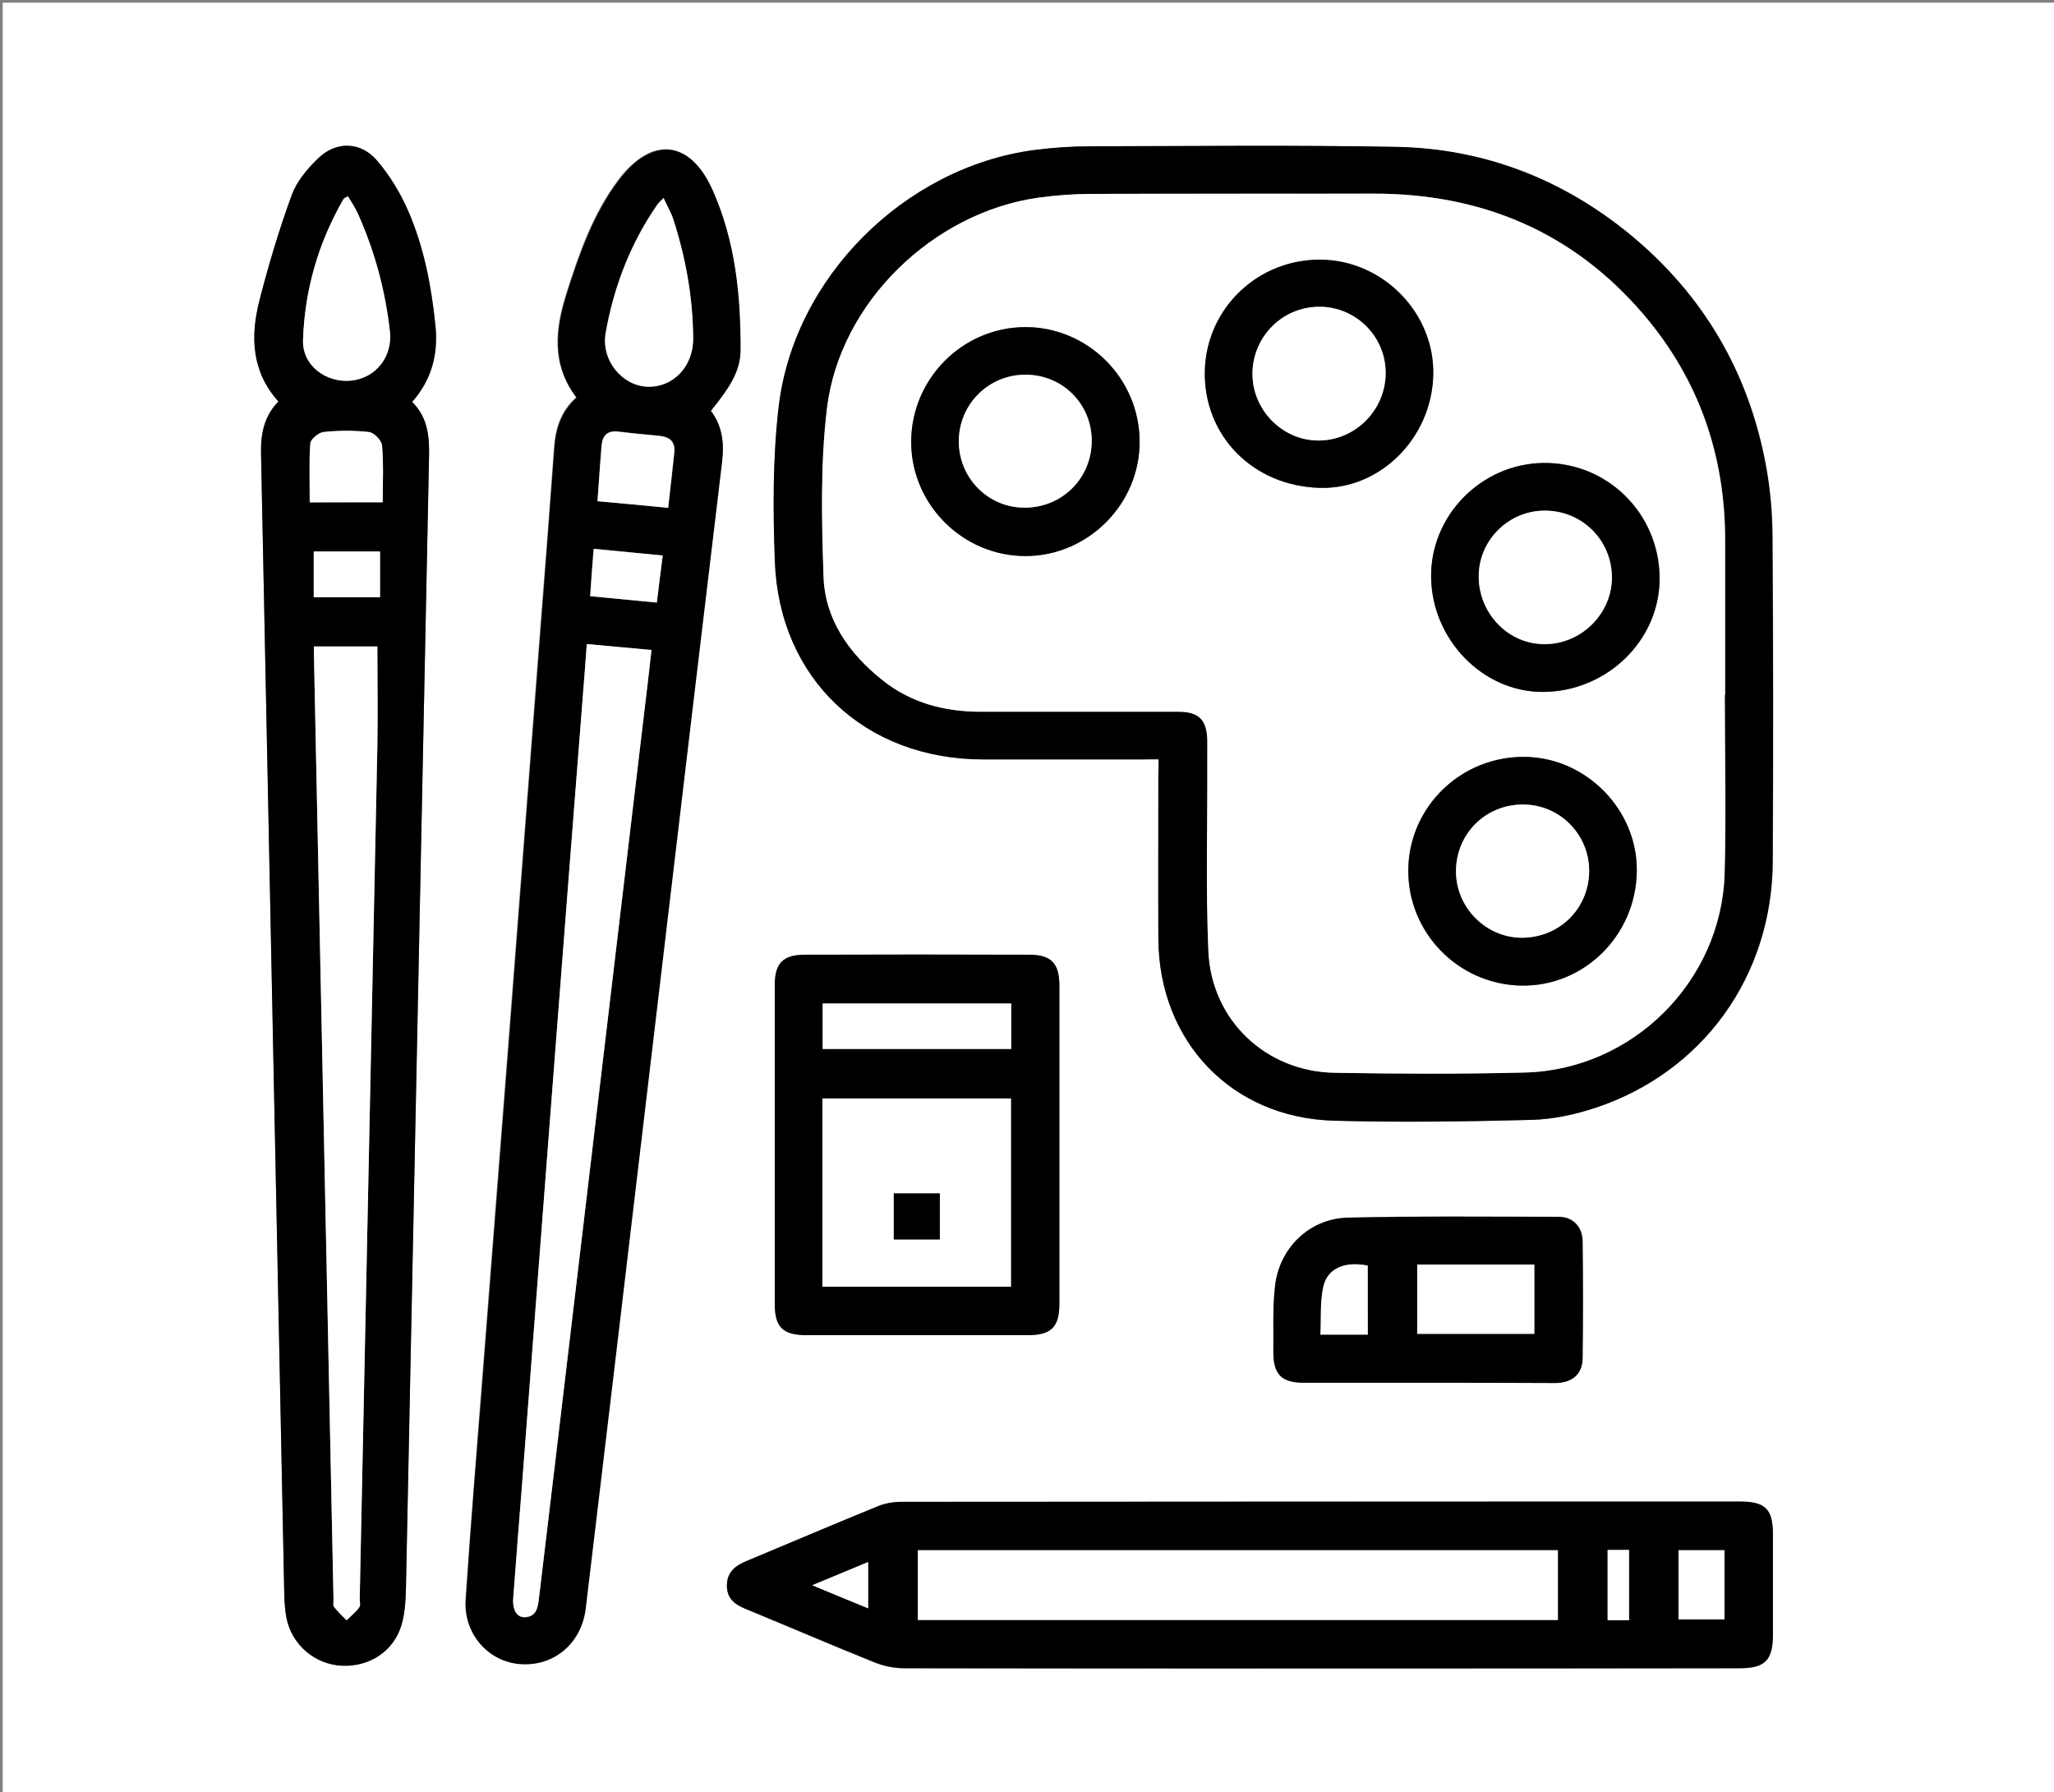 <?xml version="1.0" encoding="utf-8"?>
<!-- Generator: Adobe Illustrator 21.0.0, SVG Export Plug-In . SVG Version: 6.00 Build 0)  -->
<svg version="1.1" id="Calque_1" xmlns="http://www.w3.org/2000/svg" xmlns:xlink="http://www.w3.org/1999/xlink" x="0px" y="0px"
	 viewBox="0 0 768 670" style="enable-background:new 0 0 768 670;" xml:space="preserve">
<rect x="0" y="0" width="768" height="670" fill="#808080" stroke="none"/>
<style type="text/css">
	.st0{fill:#FFFFFF;}
</style>
<g>
	<g>
		<path class="st0" d="M1,1c255.9,0,511.9,0,767.9,0c0,223.2,0,446.4,0,669.8c-255.9,0-511.9,0-767.9,0C1,447.6,1,224.3,1,1z
			 M433.2,283.9c0,2.6,0,4.4,0,6.2c0,20.3-0.1,40.7,0,61c0.2,38.2,27.3,66.7,65.5,67.9c24.6,0.7,49.3,0.4,74-0.3
			c8-0.2,16.3-1.9,23.9-4.5c40.3-13.4,66-49.3,66.3-92.1c0.2-40.5,0.2-81-0.1-121.5c-0.1-8.8-0.9-17.7-2.4-26.3
			c-6.4-34.9-23.4-63.9-50.7-86.5C584.3,67,554.9,55.6,522,55c-38.1-0.7-76.3-0.3-114.5-0.2c-7,0-14,0.5-20.9,1.4
			c-48.3,6.5-89.9,47.8-95.4,96.3c-2.2,18.9-2.1,38.3-1.4,57.4c1.6,44,33.7,74.1,77.9,74.1c19.8,0,39.7,0,59.5,0
			C428.9,283.9,430.7,283.9,433.2,283.9z M265.8,153.6c7.6-9.3,10.9-15,10.9-22.5c0.1-20.6-1.9-41-10.4-60.1
			c-8.4-18.9-22.8-20.3-35.3-3.6c-9.4,12.6-14.5,27.2-19.2,42c-4.3,13.5-5.8,26.7,3.6,39.1c-5.8,5.2-7.8,11.7-8.3,18.9
			c-1.7,24.1-3.6,48.2-5.5,72.3c-3.9,50.7-7.8,101.3-11.7,152c-3.2,41-6.4,82.1-9.6,123.1c-2.1,27.7-4.4,55.5-6.3,83.2
			c-0.8,12.7,8.5,23.2,20.4,24c12.6,0.9,22.8-7.7,24.4-20.7c3.3-27.6,6.6-55.2,9.9-82.9c6.5-55.1,13.1-110.2,19.6-165.3
			c7.2-60.2,14.3-120.4,21.5-180.6C270.8,165.9,270.1,159.4,265.8,153.6z M104.1,150.1c-5.3,5.4-6.6,11.9-6.5,19
			c2.9,142.4,5.8,284.9,8.7,427.3c0.1,2.8,0.2,5.7,0.8,8.4c2,10.1,10.6,17.4,20.7,17.9c10.4,0.5,19.6-5.5,22.4-15.5
			c1.3-4.6,1.5-9.5,1.6-14.3c2.9-140.4,5.7-280.9,8.6-421.3c0.2-7.8-0.2-15.3-6.3-21.4c7.4-8.4,9.8-18,8.7-28.6
			c-1.5-14.8-4.3-29.4-10.3-43.1c-2.9-6.6-6.8-13-11.5-18.5c-6.1-7.2-15.4-7.4-22.1-0.8c-4,3.9-7.9,8.6-9.8,13.6
			c-4.7,12.9-8.7,26.1-12.1,39.5C93.6,125.7,94,138.9,104.1,150.1z M493.5,623.8c52.3,0,104.6,0,156.9,0c9.5,0,12.5-3,12.5-12.6
			c0-12.5,0-25,0-37.5c0-9.3-2.9-12.2-12.2-12.2c-104.5,0-208.9,0-313.4,0.1c-3.1,0-6.4,0.5-9.2,1.7c-16.3,6.6-32.6,13.6-48.9,20.4
			c-4.1,1.7-7.3,4-7.4,9c-0.1,5.1,3,7.3,7.2,9c16,6.6,31.9,13.5,48,19.9c3.4,1.4,7.4,2.2,11.1,2.2
			C389.8,623.9,441.7,623.8,493.5,623.8z M396.1,428c0-19.8,0-39.6,0-59.5c0-8.4-3.1-11.6-11.3-11.6c-28-0.1-56-0.1-83.9,0
			c-8.1,0-11.2,3.2-11.2,11.2c0,39.8,0,79.6,0,119.4c0,8.6,3,11.6,11.8,11.6c27.6,0,55.3,0,82.9,0c8.7,0,11.7-3.1,11.7-11.7
			C396.1,467.6,396.1,447.8,396.1,428z M533.5,517c16,0,32,0,48,0c6.3,0,10.2-3.3,10.3-9.1c0.2-14.7,0.2-29.3,0-44
			c-0.1-5.3-3.7-9-8.8-9c-26.3-0.1-52.6-0.3-78.9,0.3c-14.4,0.3-25.7,11.5-27.3,25.8c-0.9,8.1-0.5,16.3-0.6,24.4
			c-0.1,8.4,3,11.5,11.4,11.5C502.8,517,518.2,517,533.5,517z"/>
		<path d="M433.2,283.9c-2.5,0-4.3,0-6.1,0c-19.8,0-39.7,0-59.5,0c-44.2,0-76.3-30.1-77.9-74.1c-0.7-19.1-0.8-38.4,1.4-57.4
			c5.5-48.5,47.1-89.8,95.4-96.3c6.9-0.9,13.9-1.4,20.9-1.4c38.2-0.1,76.3-0.5,114.5,0.2c32.9,0.6,62.3,12,87.7,32.9
			c27.4,22.6,44.3,51.6,50.7,86.5c1.6,8.6,2.4,17.5,2.4,26.3c0.3,40.5,0.3,81,0.1,121.5c-0.2,42.8-26,78.7-66.3,92.1
			c-7.7,2.5-15.9,4.3-23.9,4.5c-24.6,0.6-49.3,1-74,0.3c-38.2-1.1-65.2-29.6-65.5-67.9c-0.1-20.3,0-40.7,0-61
			C433.2,288.3,433.2,286.5,433.2,283.9z M644.9,259.8c0.1,0,0.1,0,0.2,0c0-19.2,0-38.3,0-57.5c0-31.9-9.8-60.4-30.4-84.6
			c-26.5-31.1-60.8-45.4-101.4-45.3c-35,0-70-0.1-105,0.1c-6.6,0-13.3,0.5-19.9,1.4c-39.4,5.6-74.3,39.2-79.1,78.7
			c-2.5,20.7-2,41.9-1.3,62.8c0.5,16.2,9.4,28.8,21.9,38.8c10.8,8.6,23.3,11.9,36.8,11.9c24.7,0,49.3,0,74,0c7.6,0,10.6,3,10.8,10.5
			c0.1,3,0,6,0,9c0.1,23.3-0.6,46.7,0.4,70c1.1,25.9,21.5,45.1,47.3,45.5c23.6,0.4,47.3,0.5,71-0.1c40.2-1,73.4-34,74.7-74.2
			C645.4,304.5,644.9,282.2,644.9,259.8z"/>
		<path d="M265.8,153.6c4.4,5.8,5,12.3,4.2,19.1c-7.2,60.2-14.4,120.4-21.5,180.6c-6.5,55.1-13.1,110.2-19.6,165.3
			c-3.3,27.6-6.6,55.3-9.9,82.9c-1.6,12.9-11.8,21.6-24.4,20.7c-11.9-0.8-21.3-11.3-20.4-24c1.8-27.8,4.1-55.5,6.3-83.2
			c3.2-41,6.4-82.1,9.6-123.1c3.9-50.7,7.8-101.3,11.7-152c1.9-24.1,3.7-48.2,5.5-72.3c0.5-7.2,2.5-13.7,8.3-18.9
			c-9.4-12.4-7.9-25.6-3.6-39.1c4.7-14.8,9.8-29.4,19.2-42c12.5-16.7,26.9-15.4,35.3,3.6c8.5,19.1,10.5,39.5,10.4,60.1
			C276.7,138.6,273.3,144.3,265.8,153.6z M219.4,240.8c-0.3,3.9-0.6,7.4-0.8,10.9c-3.8,49.3-7.7,98.7-11.5,148
			c-4,51.3-7.9,102.7-11.8,154c-1.1,14.6-2.3,29.2-3.4,43.9c-0.3,4.7,1.6,7.5,4.8,7.1c3.5-0.4,4.3-3.1,4.7-6.1
			c2.1-17.9,4.3-35.7,6.4-53.6c11-92.6,22-185.3,33-277.9c0.9-7.9,1.8-15.7,2.8-24C235.3,242.3,227.6,241.6,219.4,240.8z M248.1,74
			c-1.3,1.4-2,2-2.5,2.6c-10,14.5-16.1,30.6-19.2,47.8c-1.8,10.2,6.1,19.7,15.5,20.1c9.6,0.4,17.2-7.5,17.2-18.1
			c-0.1-15.3-2.8-30.2-7.5-44.7C250.8,79.4,249.5,77.1,248.1,74z M223.4,187.4c9.1,0.8,17.6,1.6,26.5,2.4c0.8-7.3,1.6-14,2.3-20.8
			c0.4-4-1.8-5.8-5.6-6.1c-5.1-0.5-10.3-0.9-15.4-1.6c-4.1-0.5-5.9,1.6-6.2,5.3C224.3,173.3,223.9,179.9,223.4,187.4z M247.8,207.7
			c-8.9-0.9-17.2-1.7-25.9-2.5c-0.5,6.2-0.9,11.8-1.3,17.7c8.6,0.8,16.6,1.6,24.9,2.4C246.4,219.3,247,213.9,247.8,207.7z"/>
		<path d="M104.1,150.1C94,138.9,93.6,125.7,97,112.4c3.4-13.3,7.4-26.6,12.1-39.5c1.9-5.1,5.8-9.8,9.8-13.6
			c6.7-6.6,16-6.4,22.1,0.8c4.7,5.5,8.6,11.9,11.5,18.5c6,13.7,8.8,28.3,10.3,43.1c1.1,10.6-1.3,20.2-8.7,28.6
			c6.2,6.1,6.5,13.6,6.3,21.4c-2.9,140.4-5.7,280.9-8.6,421.3c-0.1,4.8-0.3,9.7-1.6,14.3c-2.8,10-12,16-22.4,15.5
			c-10.1-0.5-18.7-7.8-20.7-17.9c-0.5-2.8-0.7-5.6-0.8-8.4c-2.9-142.4-5.8-284.9-8.7-427.3C97.5,162,98.8,155.6,104.1,150.1z
			 M117.4,241.7c0,1.6,0,2.8,0,3.9c2.4,117.4,4.9,234.9,7.3,352.3c0,1-0.3,2.3,0.2,2.9c1.4,1.8,3.1,3.3,4.7,5c1.6-1.6,3.4-3,4.7-4.8
			c0.6-0.8,0.2-2.3,0.2-3.4c2.2-106.3,4.4-212.6,6.6-318.8c0.2-12.3,0-24.5,0-37.1C133.5,241.7,125.8,241.7,117.4,241.7z
			 M130.1,73.4c-0.9,0.5-1.5,0.7-1.7,1.1c-9.4,16.3-14.5,34-15.1,52.7c-0.3,9.5,8.7,16.1,18.1,15.1c9.1-1,15.4-8.8,14.4-18.3
			c-1.7-15.2-5.6-29.7-11.8-43.7C132.9,77.9,131.4,75.7,130.1,73.4z M143.1,187.8c0-7.4,0.3-14.4-0.2-21.3c-0.2-1.8-3-4.7-4.9-4.9
			c-5.6-0.7-11.3-0.6-16.9,0c-1.9,0.2-4.9,2.7-5,4.3c-0.5,7.2-0.2,14.5-0.2,22C125.2,187.8,133.7,187.8,143.1,187.8z M142.1,206.2
			c-8.4,0-16.6,0-24.8,0c0,5.9,0,11.4,0,17.1c8.4,0,16.4,0,24.8,0C142.1,217.5,142.1,212,142.1,206.2z"/>
		<path d="M493.5,623.8c-51.8,0-103.6,0-155.4-0.1c-3.7,0-7.6-0.8-11.1-2.2c-16.1-6.5-31.9-13.3-48-19.9c-4.2-1.7-7.3-3.9-7.2-9
			c0.1-5,3.3-7.3,7.4-9c16.3-6.8,32.5-13.7,48.9-20.4c2.8-1.2,6.1-1.7,9.2-1.7c104.5-0.1,208.9-0.1,313.4-0.1
			c9.4,0,12.2,2.9,12.2,12.2c0,12.5,0,25,0,37.5c0,9.6-2.9,12.6-12.5,12.6C598.1,623.8,545.8,623.8,493.5,623.8z M582.5,579.6
			c-80,0-159.6,0-239.3,0c0,8.9,0,17.5,0,26.1c79.9,0,159.4,0,239.3,0C582.5,597,582.5,588.5,582.5,579.6z M644.8,579.6
			c-5.9,0-11.6,0-17.2,0c0,9,0,17.5,0,25.9c6,0,11.6,0,17.2,0C644.8,596.7,644.8,588.2,644.8,579.6z M609.1,605.8c0-9,0-17.5,0-26.3
			c-2.9,0-5.4,0-8,0c0,9,0,17.6,0,26.3C604,605.8,606.3,605.8,609.1,605.8z M303.7,592.7c7.7,3.2,14.2,5.9,20.9,8.7
			c0-6.2,0-11.5,0-17.3C317.8,586.9,311.4,589.5,303.7,592.7z"/>
		<path d="M396.1,428c0,19.8,0,39.6,0,59.5c0,8.6-3,11.7-11.7,11.7c-27.6,0-55.3,0-82.9,0c-8.8,0-11.8-3-11.8-11.6
			c0-39.8,0-79.6,0-119.4c0-8,3.1-11.2,11.2-11.2c28-0.1,56-0.1,83.9,0c8.3,0,11.3,3.2,11.3,11.6C396.1,388.3,396.1,408.2,396.1,428
			z M307.5,481.1c23.6,0,47,0,70.5,0c0-23.7,0-47,0-70.4c-23.7,0-47.1,0-70.5,0C307.5,434.3,307.5,457.5,307.5,481.1z M378.1,375.2
			c-23.8,0-47.1,0-70.5,0c0,5.8,0,11.4,0,17c23.7,0,47,0,70.5,0C378.1,386.3,378.1,380.9,378.1,375.2z"/>
		<path d="M533.5,517c-15.3,0-30.6,0-46,0c-8.3,0-11.4-3.1-11.4-11.5c0.1-8.2-0.3-16.4,0.6-24.4c1.5-14.4,12.8-25.5,27.3-25.8
			c26.3-0.6,52.6-0.3,78.9-0.3c5.1,0,8.7,3.7,8.8,9c0.2,14.7,0.2,29.3,0,44c-0.1,5.8-3.9,9.1-10.3,9.1
			C565.5,517,549.5,517,533.5,517z M529.9,498.7c14.8,0,29.3,0,43.8,0c0-8.9,0-17.3,0-25.9c-14.7,0-29.1,0-43.8,0
			C529.9,481.6,529.9,490.1,529.9,498.7z M511.4,473.2c-8.4-1.7-15,0.9-16.5,7.8c-1.3,5.8-0.8,12-1.1,18c6.5,0,11.9,0,17.7,0
			C511.4,490.2,511.4,481.7,511.4,473.2z"/>
		<path class="st0" d="M644.9,259.8c0,22.3,0.6,44.7-0.1,67c-1.3,40.3-34.5,73.2-74.7,74.2c-23.6,0.6-47.3,0.5-71,0.1
			c-25.8-0.4-46.2-19.7-47.3-45.5c-1-23.3-0.3-46.6-0.4-70c0-3,0-6,0-9c-0.2-7.5-3.2-10.5-10.8-10.5c-24.7,0-49.3,0-74,0
			c-13.6,0-26.1-3.3-36.8-11.9c-12.5-10-21.4-22.7-21.9-38.8c-0.7-20.9-1.2-42.1,1.3-62.8c4.8-39.5,39.7-73.2,79.1-78.7
			c6.6-0.9,13.3-1.4,19.9-1.4c35-0.1,70,0,105-0.1c40.6-0.1,74.9,14.2,101.4,45.3c20.7,24.3,30.5,52.8,30.4,84.6
			c0,19.2,0,38.3,0,57.5C645,259.8,644.9,259.8,644.9,259.8z M383.6,207.9c23.3-0.1,42.6-19.5,42.5-42.8
			c-0.1-23.7-19.4-43-42.9-42.8c-23.6,0.1-42.7,19.6-42.5,43.3C340.9,188.8,360.2,207.9,383.6,207.9z M535.1,215.8
			c0.3,23.4,19.4,43,41.9,42.9c24.1-0.1,43.9-19.6,43.6-42.9c-0.3-24.1-19.7-43.1-43.5-42.7C553.8,173.5,534.9,192.8,535.1,215.8z
			 M612,325.9c0.4-22.9-18.8-42.6-41.8-42.9c-23.8-0.3-43.3,18.5-43.7,42c-0.3,23.6,18.5,43,42.3,43.5
			C592.3,368.9,611.7,349.8,612,325.9z M493.6,182.4c22.5,0.6,41.8-18.7,42.3-42.3c0.5-22.9-18.5-42.6-41.6-43
			c-23.6-0.5-43.1,17.9-43.8,41.3C449.8,162.7,468.4,181.8,493.6,182.4z"/>
		<path class="st0" d="M219.4,240.8c8.1,0.7,15.9,1.5,24.2,2.2c-0.9,8.2-1.8,16.1-2.8,24c-11,92.6-22,185.3-33,277.9
			c-2.1,17.9-4.3,35.7-6.4,53.6c-0.4,3-1.1,5.7-4.7,6.1c-3.2,0.4-5.2-2.4-4.8-7.1c1.1-14.6,2.2-29.2,3.4-43.9
			c3.9-51.3,7.9-102.7,11.8-154c3.8-49.3,7.6-98.7,11.5-148C218.9,248.2,219.1,244.7,219.4,240.8z"/>
		<path class="st0" d="M248.1,74c1.4,3.1,2.8,5.4,3.6,7.8c4.7,14.5,7.4,29.4,7.5,44.7c0.1,10.6-7.6,18.5-17.2,18.1
			c-9.4-0.4-17.3-9.9-15.5-20.1c3-17.2,9.2-33.3,19.2-47.8C246.1,76,246.7,75.5,248.1,74z"/>
		<path class="st0" d="M223.4,187.4c0.6-7.5,1-14.1,1.5-20.7c0.3-3.7,2.1-5.8,6.2-5.3c5.1,0.6,10.3,1.1,15.4,1.6
			c3.7,0.4,6,2.1,5.6,6.1c-0.7,6.8-1.5,13.5-2.3,20.8C241,189,232.4,188.2,223.4,187.4z"/>
		<path class="st0" d="M247.8,207.7c-0.8,6.2-1.5,11.6-2.2,17.6c-8.4-0.8-16.4-1.6-24.9-2.4c0.4-6,0.8-11.5,1.3-17.7
			C230.7,206,239,206.9,247.8,207.7z"/>
		<path class="st0" d="M117.4,241.7c8.4,0,16.2,0,23.7,0c0,12.6,0.2,24.9,0,37.1c-2.2,106.3-4.4,212.6-6.6,318.8
			c0,1.2,0.4,2.7-0.2,3.4c-1.3,1.8-3.1,3.2-4.7,4.8c-1.6-1.6-3.3-3.2-4.7-5c-0.5-0.6-0.1-1.9-0.2-2.9
			c-2.4-117.4-4.9-234.9-7.3-352.3C117.3,244.5,117.4,243.3,117.4,241.7z"/>
		<path class="st0" d="M130.1,73.4c1.4,2.3,2.9,4.5,3.9,6.9c6.2,13.9,10.1,28.5,11.8,43.7c1,9.4-5.3,17.3-14.4,18.3
			c-9.4,1-18.4-5.6-18.1-15.1c0.6-18.7,5.7-36.4,15.1-52.7C128.6,74.1,129.2,73.9,130.1,73.4z"/>
		<path class="st0" d="M143.1,187.8c-9.5,0-17.9,0-27.3,0c0-7.5-0.3-14.8,0.2-22c0.1-1.6,3.1-4.1,5-4.3c5.6-0.6,11.4-0.6,16.9,0
			c1.9,0.2,4.7,3.1,4.9,4.9C143.5,173.3,143.1,180.3,143.1,187.8z"/>
		<path class="st0" d="M142.1,206.2c0,5.8,0,11.3,0,17.1c-8.4,0-16.4,0-24.8,0c0-5.7,0-11.3,0-17.1
			C125.5,206.2,133.7,206.2,142.1,206.2z"/>
		<path class="st0" d="M582.5,579.6c0,9,0,17.4,0,26.1c-79.8,0-159.3,0-239.3,0c0-8.6,0-17.2,0-26.1
			C422.9,579.6,502.6,579.6,582.5,579.6z"/>
		<path class="st0" d="M644.8,579.6c0,8.6,0,17.1,0,25.9c-5.6,0-11.2,0-17.2,0c0-8.4,0-16.9,0-25.9
			C633.2,579.6,638.8,579.6,644.8,579.6z"/>
		<path class="st0" d="M609.1,605.8c-2.9,0-5.2,0-8,0c0-8.7,0-17.3,0-26.3c2.6,0,5.1,0,8,0C609.1,588.3,609.1,596.9,609.1,605.8z"/>
		<path class="st0" d="M303.7,592.7c7.6-3.2,14-5.8,20.9-8.7c0,5.8,0,11.1,0,17.3C317.9,598.6,311.4,595.9,303.7,592.7z"/>
		<path class="st0" d="M307.5,481.1c0-23.5,0-46.8,0-70.4c23.4,0,46.8,0,70.5,0c0,23.4,0,46.8,0,70.4
			C354.4,481.1,331.1,481.1,307.5,481.1z M351.4,463.4c0-6.1,0-11.7,0-17.2c-5.9,0-11.5,0-17.2,0c0,5.9,0,11.4,0,17.2
			C340,463.4,345.6,463.4,351.4,463.4z"/>
		<path class="st0" d="M378.1,375.2c0,5.8,0,11.2,0,17c-23.5,0-46.8,0-70.5,0c0-5.7,0-11.2,0-17C331,375.2,354.2,375.2,378.1,375.2z
			"/>
		<path class="st0" d="M529.9,498.7c0-8.6,0-17.2,0-25.9c14.7,0,29.1,0,43.8,0c0,8.7,0,17.1,0,25.9
			C559.2,498.7,544.7,498.7,529.9,498.7z"/>
		<path class="st0" d="M511.4,473.2c0,8.5,0,17,0,25.8c-5.7,0-11.2,0-17.7,0c0.3-6-0.2-12.2,1.1-18
			C496.4,474.1,503,471.5,511.4,473.2z"/>
		<path d="M383.6,207.9c-23.4,0.1-42.7-19-42.9-42.3c-0.2-23.6,18.9-43.1,42.5-43.3c23.5-0.1,42.9,19.2,42.9,42.8
			C426.2,188.4,406.9,207.8,383.6,207.9z M408.2,165c0.1-13.8-10.7-24.8-24.5-24.9c-13.9-0.1-25.2,11-25.2,24.8
			c0,13.7,10.9,24.9,24.5,24.9C397,189.9,408.1,178.9,408.2,165z"/>
		<path d="M535.1,215.8c-0.3-23,18.7-42.4,41.9-42.7c23.8-0.3,43.2,18.7,43.5,42.7c0.3,23.3-19.5,42.8-43.6,42.9
			C554.5,258.8,535.4,239.2,535.1,215.8z M552.9,215.5c0,14,11.2,25.4,24.8,25.4c13.5-0.1,24.9-11.3,25-24.7
			c0.1-13.9-11-25.1-24.9-25.2C564.1,190.8,552.9,201.9,552.9,215.5z"/>
		<path d="M612,325.9c-0.4,23.9-19.8,43-43.1,42.6c-23.7-0.4-42.6-19.9-42.3-43.5c0.3-23.5,19.9-42.4,43.7-42
			C593.3,283.3,612.4,303,612,325.9z M569.4,300.8c-14,0-25,11-25,25c0,13.5,11.3,24.9,24.8,24.8c14-0.1,25-11.1,25-25.1
			C594.1,311.8,583.1,300.8,569.4,300.8z"/>
		<path d="M493.6,182.4c-25.2-0.6-43.8-19.7-43.1-44c0.7-23.4,20.2-41.8,43.8-41.3c23.1,0.5,42.1,20.1,41.6,43
			C535.4,163.7,516.1,183,493.6,182.4z M518.1,139.8c0.2-13.7-10.8-24.9-24.4-25.1c-13.9-0.2-25.2,10.9-25.4,24.8
			c-0.2,13.6,11,25.1,24.5,25.2C506.5,164.8,517.9,153.6,518.1,139.8z"/>
		<path d="M351.4,463.4c-5.8,0-11.4,0-17.2,0c0-5.8,0-11.4,0-17.2c5.7,0,11.3,0,17.2,0C351.4,451.8,351.4,457.3,351.4,463.4z"/>
		<path class="st0" d="M408.2,165c-0.1,13.9-11.2,24.9-25.2,24.8c-13.6,0-24.6-11.2-24.5-24.9c0.1-13.9,11.3-25,25.2-24.8
			C397.4,140.2,408.3,151.2,408.2,165z"/>
		<path class="st0" d="M552.9,215.5c0-13.6,11.3-24.7,24.9-24.6c14,0.1,25,11.3,24.9,25.2c-0.1,13.4-11.5,24.7-25,24.7
			C564.1,241,552.9,229.5,552.9,215.5z"/>
		<path class="st0" d="M569.4,300.8c13.7,0,24.7,11,24.8,24.7c0,14-10.9,25-25,25.1c-13.5,0.1-24.8-11.2-24.8-24.8
			C544.4,311.8,555.4,300.8,569.4,300.8z"/>
		<path class="st0" d="M518.1,139.8c-0.2,13.8-11.6,25-25.3,24.9c-13.5-0.1-24.6-11.6-24.5-25.2c0.2-13.9,11.5-25,25.4-24.8
			C507.3,114.9,518.3,126.1,518.1,139.8z"/>
	</g>
</g>
</svg>
